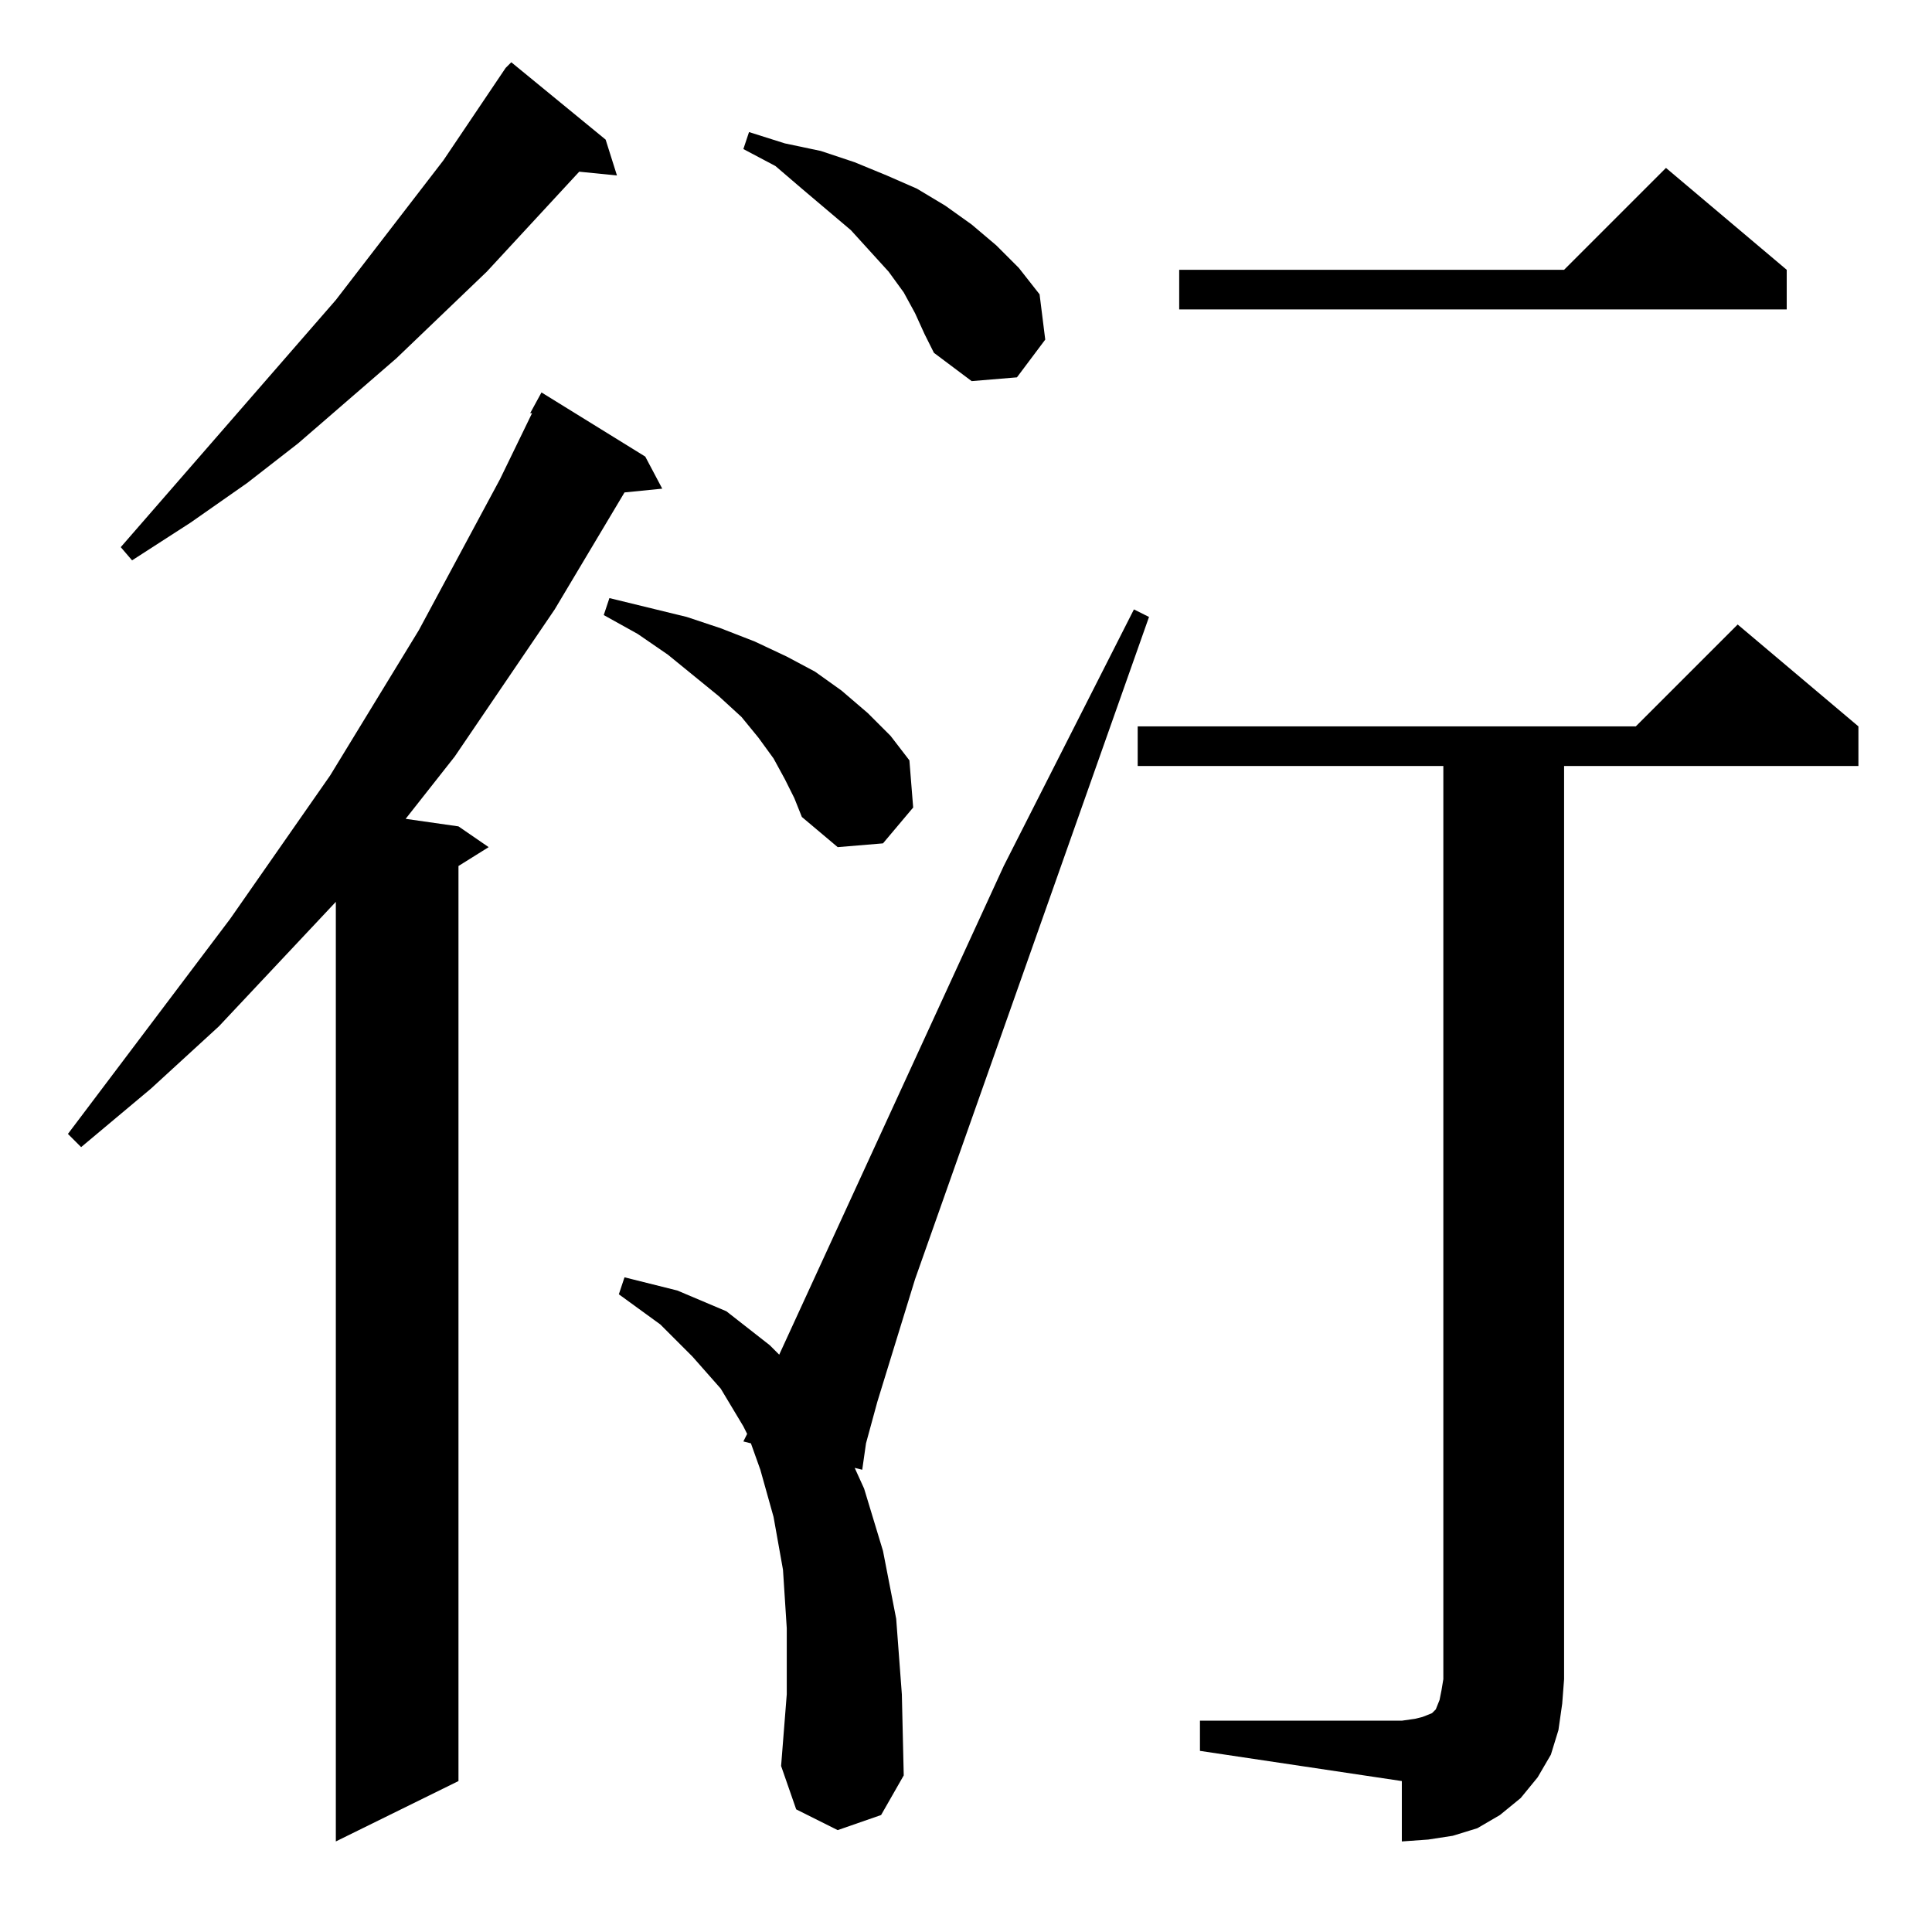 <?xml version="1.0" standalone="no"?>
<!DOCTYPE svg PUBLIC "-//W3C//DTD SVG 1.1//EN" "http://www.w3.org/Graphics/SVG/1.1/DTD/svg11.dtd" >
<svg xmlns="http://www.w3.org/2000/svg" xmlns:xlink="http://www.w3.org/1999/xlink" version="1.1" viewBox="0 -144 1024 1024">
  <g transform="matrix(1 0 0 -1 0 880)">
   <path fill="currentColor"
d="M342 782l9 -17l-20 -2l-37 -62l-53 -78l-26 -33l28 -4l16 -11l-16 -10v-485l-65 -32v498l-62 -66l-36 -33l-37 -31l-7 7l86 114l53 76l47 77l43 80l17 35h-1l6 11zM636 112h107l7 1l4 1l5 2l2 2l2 5l1 5l1 6v484h-162v21h264l54 54l64 -54v-21h-156v-484l-1 -13l-2 -14
l-4 -13l-7 -12l-9 -11l-11 -9l-12 -7l-13 -4l-13 -2l-14 -1v32l-107 16v16zM444 54l-22 11l-8 23l3 38v35l-2 31l-5 28l-7 25l-5 14l-4 1l2 4l-2 4l-12 20l-15 17l-17 17l-22 16l3 9l28 -7l26 -11l23 -18l5 -5l119 259l69 136l8 -4l-124 -351l-20 -65l-6 -22l-2 -14l-4 1
l5 -11l10 -33l7 -36l3 -40l1 -43l-12 -21zM416 611l-6 11l-8 11l-9 11l-12 11l-27 22l-16 11l-18 10l3 9l41 -10l18 -6l18 -7l17 -8l15 -8l14 -10l14 -12l12 -12l10 -13l2 -25l-16 -19l-24 -2l-19 16l-4 10zM321 950l6 -19l-20 2l-49 -53l-48 -46l-52 -45l-27 -21l-30 -21
l-31 -20l-6 7l114 131l57 74l33 49l3 3zM485 858l-6 11l-8 11l-10 11l-10 11l-26 22l-14 12l-17 9l3 9l19 -6l19 -4l18 -6l17 -7l16 -7l15 -9l14 -10l13 -11l12 -12l11 -14l3 -24l-15 -20l-24 -2l-20 15l-5 10zM947 881v-21h-322v21h204l54 54z" />
  </g>

</svg>
